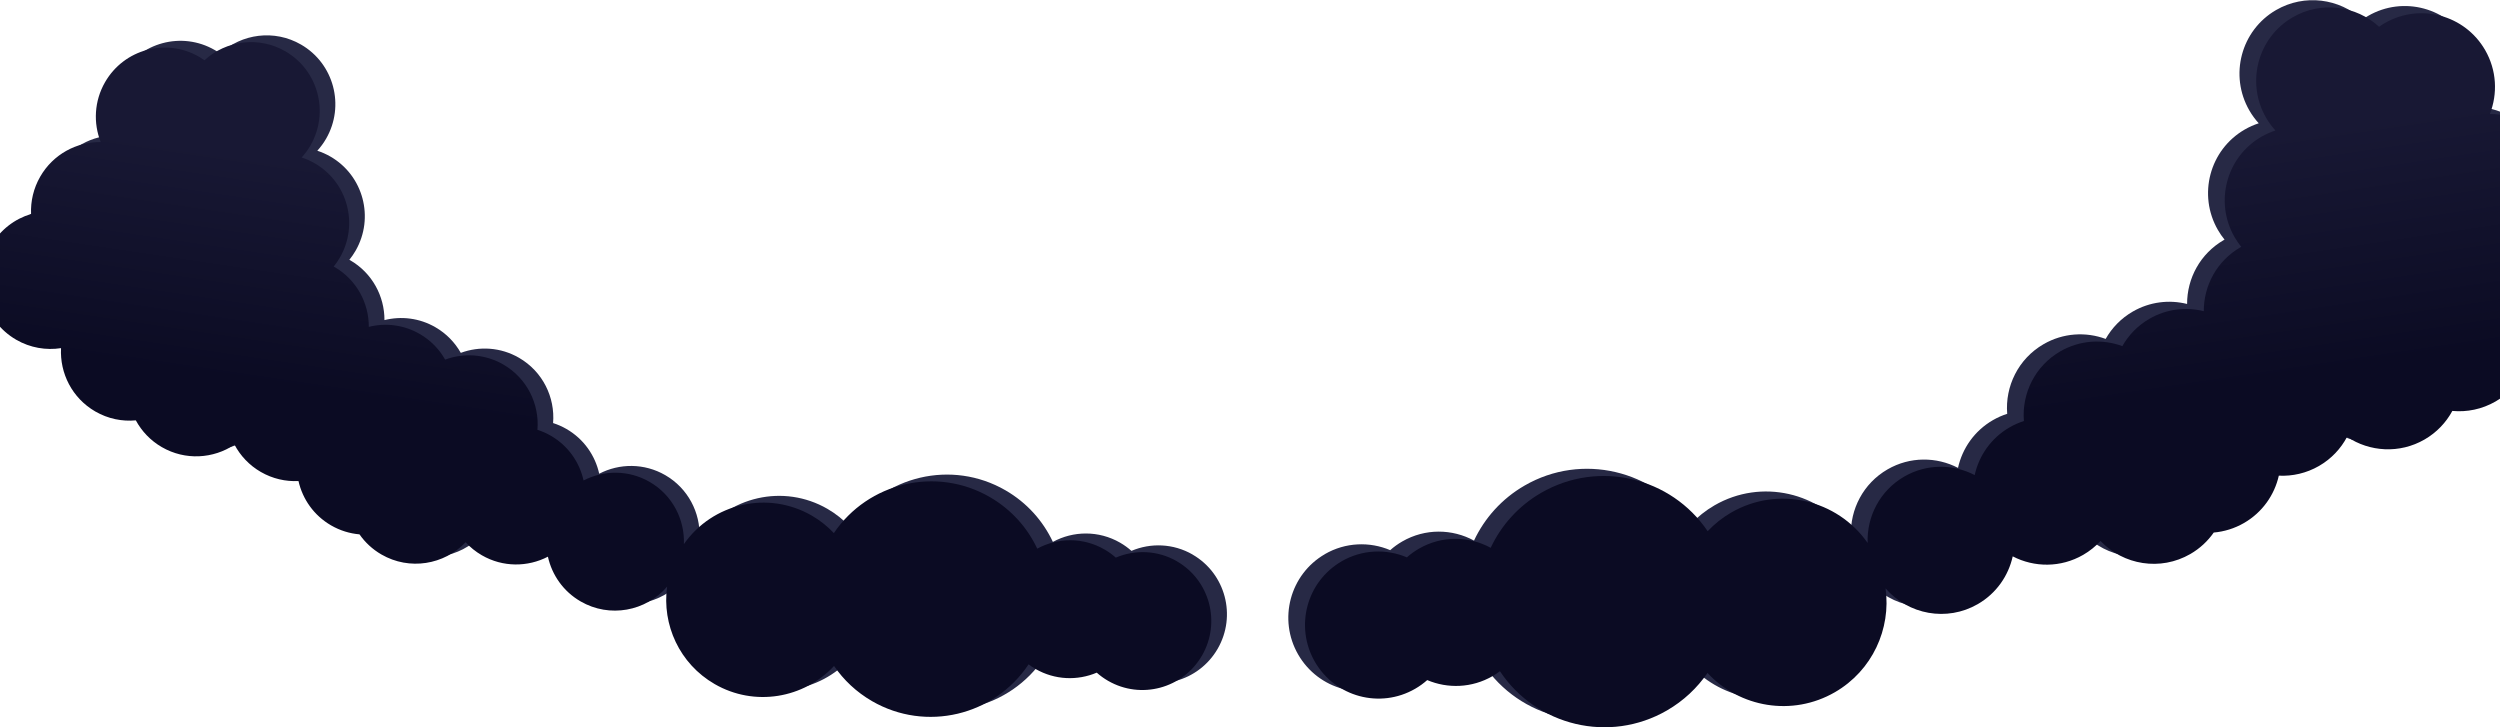 <svg width="1440" height="419" viewBox="0 0 1440 419" fill="none" xmlns="http://www.w3.org/2000/svg">
<path d="M686.984 319.435C675.799 312.971 662.766 312.611 651.712 317.297C649.749 315.545 647.569 313.97 645.199 312.6C632.823 305.448 618.173 305.76 606.461 312.132C600.8 300.08 591.543 289.58 579.156 282.421C548.238 264.552 509.061 273.971 489.316 303.172C485.683 299.307 481.433 295.89 476.597 293.095C451.331 278.492 419.382 285.964 402.94 309.514C403.461 295.297 396.332 281.278 383.195 273.686C371.055 266.669 356.74 266.846 345.145 272.868C342.824 262.389 336.309 252.885 326.303 247.102C323.804 245.658 321.226 244.526 318.579 243.685C319.792 228.864 312.626 213.992 298.931 206.077C288.336 199.954 276.086 199.301 265.416 203.248C262.054 197.302 257.133 192.148 250.795 188.485C241.551 183.142 231.059 181.97 221.449 184.378C221.493 170.617 214.408 157.241 201.668 149.877C201.517 149.791 201.378 149.71 201.233 149.64C202.535 148.026 203.74 146.284 204.807 144.433C215.766 125.432 209.295 101.15 190.356 90.204C187.9 88.784 185.36 87.66 182.769 86.823C184.655 84.743 186.372 82.435 187.836 79.896C198.795 60.895 192.324 36.612 173.385 25.666C158.039 16.797 139.219 19.405 126.79 30.814C125.795 30.109 124.765 29.442 123.681 28.816C104.743 17.87 80.5 24.402 69.541 43.402C63.23 54.344 62.713 67.043 67.013 77.934C53.167 77.793 39.627 84.931 32.194 97.82C28.278 104.609 26.602 112.076 26.903 119.365C17.535 122.171 9.184 128.419 3.903 137.575C-7.056 156.576 -0.585 180.859 18.354 191.804C26.473 196.496 35.564 197.964 44.165 196.637C43.403 211.073 50.541 225.398 63.882 233.109C71.239 237.361 79.378 238.966 87.249 238.236C90.612 244.454 95.672 249.861 102.236 253.654C115.737 261.458 131.933 260.375 144.08 252.232C147.44 258.578 152.556 264.088 159.215 267.937C166.057 271.891 173.594 273.55 180.937 273.189C183.291 283.587 189.79 292.996 199.731 298.742C204.911 301.735 210.493 303.412 216.075 303.898C219.291 308.511 223.528 312.495 228.708 315.489C244.869 324.829 264.869 321.44 277.211 308.446C279.86 311.34 282.986 313.879 286.557 315.943C298.697 322.959 313.011 322.783 324.607 316.76C326.928 327.239 333.443 336.743 343.449 342.526C360.189 352.201 381.064 348.213 393.261 334.031C390.243 355.9 400.369 378.407 420.616 390.109C443.587 403.385 472.076 398.418 489.416 379.706C494.942 387.777 502.3 394.755 511.319 399.968C542.397 417.93 581.819 408.336 601.474 378.768C602.743 379.717 604.06 380.607 605.465 381.419C616.65 387.884 629.684 388.243 640.737 383.557C642.701 385.309 644.881 386.884 647.251 388.254C666.19 399.2 690.433 392.668 701.391 373.668C712.35 354.667 705.879 330.384 686.94 319.438L686.984 319.435Z" fill="#272945"/>
<path d="M677.974 323.326C666.788 316.861 653.755 316.501 642.702 321.188C640.738 319.436 638.558 317.861 636.188 316.491C623.812 309.338 609.162 309.65 597.451 316.022C591.79 303.971 582.532 293.47 570.145 286.311C539.228 268.442 500.05 277.862 480.306 307.063C476.672 303.198 472.423 299.781 467.586 296.986C442.32 282.383 410.371 289.855 393.929 313.404C394.45 299.188 387.321 285.169 374.184 277.576C362.044 270.56 347.73 270.736 336.134 276.759C333.813 266.28 327.298 256.776 317.292 250.993C314.794 249.549 312.215 248.417 309.568 247.576C310.781 232.755 303.615 217.883 289.921 209.968C279.325 203.844 267.076 203.191 256.406 207.138C253.043 201.192 248.123 196.039 241.785 192.376C232.54 187.033 222.049 185.861 212.438 188.269C212.482 174.508 205.397 161.131 192.657 153.768C192.507 153.681 192.367 153.601 192.222 153.531C193.524 151.917 194.729 150.174 195.797 148.324C206.755 129.323 200.284 105.04 181.346 94.094C178.89 92.675 176.349 91.551 173.758 90.713C175.644 88.633 177.361 86.326 178.825 83.787C189.784 64.786 183.313 40.503 164.374 29.557C149.028 20.688 130.208 23.295 117.78 34.704C116.785 34 115.754 33.333 114.671 32.707C95.732 21.761 71.489 28.292 60.53 47.293C54.22 58.235 53.702 70.933 58.002 81.825C44.156 81.684 30.617 88.821 23.183 101.711C19.267 108.5 17.592 115.967 17.892 123.256C8.524 126.061 0.173 132.31 -5.108 141.466C-16.066 160.466 -9.595 184.749 9.344 195.695C17.462 200.387 26.553 201.854 35.154 200.528C34.392 214.964 41.53 229.289 54.871 236.999C62.228 241.251 70.367 242.857 78.238 242.127C81.601 248.345 86.662 253.752 93.225 257.545C106.727 265.349 122.923 264.266 135.069 256.122C138.43 262.469 143.545 267.979 150.205 271.828C157.047 275.782 164.583 277.441 171.927 277.08C174.28 287.478 180.779 296.887 190.721 302.632C195.9 305.626 201.482 307.303 207.064 307.789C210.281 312.402 214.518 316.386 219.697 319.38C235.859 328.72 255.858 325.331 268.2 312.337C270.849 315.231 273.975 317.769 277.546 319.833C289.686 326.849 304.001 326.673 315.596 320.65C317.917 331.13 324.432 340.634 334.438 346.417C351.178 356.092 372.053 352.104 384.25 337.922C381.232 359.79 391.358 382.298 411.605 394C434.576 407.276 463.065 402.309 480.406 383.597C485.932 391.668 493.289 398.646 502.308 403.859C533.387 421.821 572.808 412.227 592.464 382.659C593.733 383.607 595.049 384.498 596.454 385.31C607.64 391.774 620.673 392.134 631.726 387.448C633.69 389.199 635.87 390.775 638.24 392.145C657.179 403.091 681.422 396.559 692.38 377.558C703.339 358.558 696.868 334.275 677.929 323.329L677.974 323.326Z" fill="url(#paint0_linear_29_4107)"/>
<path d="M763.127 319.171C775.06 312.274 788.964 311.89 800.756 316.89C802.851 315.021 805.177 313.34 807.705 311.879C820.908 304.248 836.537 304.581 849.031 311.379C855.07 298.522 864.946 287.32 878.161 279.683C911.144 260.62 952.94 270.668 974.003 301.821C977.88 297.698 982.413 294.053 987.573 291.07C1014.53 275.492 1048.61 283.463 1066.15 308.586C1065.6 293.419 1073.2 278.464 1087.22 270.364C1100.17 262.879 1115.44 263.067 1127.81 269.492C1130.28 258.313 1137.23 248.174 1147.91 242.004C1150.57 240.464 1153.33 239.256 1156.15 238.359C1154.86 222.548 1162.5 206.682 1177.11 198.238C1188.41 191.705 1201.48 191.009 1212.86 195.219C1216.45 188.876 1221.7 183.378 1228.46 179.471C1238.32 173.771 1249.52 172.521 1259.77 175.089C1259.72 160.408 1267.28 146.138 1280.87 138.283C1281.03 138.19 1281.18 138.105 1281.34 138.03C1279.95 136.308 1278.66 134.449 1277.52 132.475C1265.83 112.205 1272.74 86.299 1292.94 74.622C1295.56 73.108 1298.27 71.909 1301.03 71.015C1299.02 68.796 1297.19 66.335 1295.63 63.626C1283.94 43.355 1290.84 17.45 1311.04 5.773C1327.42 -3.69 1347.49 -0.908 1360.75 11.264C1361.81 10.512 1362.91 9.8 1364.07 9.133C1384.27 -2.545 1410.14 4.423 1421.83 24.694C1428.56 36.367 1429.11 49.913 1424.52 61.533C1439.3 61.382 1453.74 68.997 1461.67 82.747C1465.85 89.99 1467.64 97.956 1467.31 105.732C1477.31 108.725 1486.22 115.391 1491.85 125.159C1503.54 145.429 1496.64 171.334 1476.43 183.012C1467.77 188.017 1458.07 189.583 1448.9 188.167C1449.71 203.568 1442.1 218.85 1427.86 227.076C1420.02 231.612 1411.33 233.325 1402.94 232.546C1399.35 239.18 1393.95 244.948 1386.95 248.994C1372.54 257.319 1355.27 256.164 1342.31 247.477C1338.72 254.247 1333.27 260.125 1326.16 264.231C1318.86 268.45 1310.82 270.22 1302.99 269.835C1300.48 280.928 1293.54 290.965 1282.94 297.094C1277.41 300.288 1271.46 302.077 1265.5 302.595C1262.07 307.517 1257.55 311.767 1252.03 314.961C1234.78 324.925 1213.45 321.31 1200.28 307.447C1197.46 310.535 1194.12 313.243 1190.31 315.445C1177.36 322.93 1162.09 322.742 1149.72 316.316C1147.24 327.496 1140.29 337.635 1129.62 343.804C1111.76 354.126 1089.49 349.871 1076.48 334.742C1079.7 358.071 1068.89 382.083 1047.29 394.567C1022.79 408.73 992.396 403.431 973.896 383.469C968.001 392.079 960.152 399.524 950.531 405.085C917.376 424.247 875.32 414.012 854.351 382.468C852.997 383.48 851.592 384.43 850.094 385.296C838.161 392.193 824.257 392.576 812.465 387.577C810.37 389.446 808.044 391.127 805.516 392.588C785.312 404.265 759.449 397.297 747.758 377.027C736.067 356.756 742.971 330.851 763.175 319.174L763.127 319.171Z" fill="#272945"/>
<path d="M772.738 323.321C784.67 316.425 798.574 316.041 810.366 321.04C812.461 319.171 814.787 317.49 817.315 316.029C830.518 308.399 846.147 308.732 858.641 315.53C864.68 302.673 874.557 291.471 887.771 283.833C920.754 264.77 962.55 274.819 983.614 305.971C987.49 301.848 992.023 298.203 997.183 295.221C1024.14 279.642 1058.22 287.613 1075.76 312.736C1075.21 297.57 1082.81 282.614 1096.83 274.514C1109.78 267.029 1125.05 267.217 1137.42 273.643C1139.89 262.463 1146.85 252.324 1157.52 246.155C1160.18 244.614 1162.94 243.407 1165.76 242.51C1164.47 226.698 1172.11 210.832 1186.72 202.389C1198.02 195.856 1211.09 195.159 1222.47 199.37C1226.06 193.027 1231.31 187.529 1238.07 183.621C1247.93 177.921 1259.13 176.671 1269.38 179.239C1269.33 164.559 1276.89 150.289 1290.48 142.433C1290.64 142.341 1290.79 142.255 1290.95 142.18C1289.56 140.458 1288.27 138.6 1287.13 136.626C1275.44 116.355 1282.35 90.45 1302.55 78.773C1305.17 77.258 1307.88 76.059 1310.64 75.166C1308.63 72.946 1306.8 70.485 1305.24 67.776C1293.55 47.506 1300.45 21.6 1320.66 9.923C1337.03 0.461 1357.1 3.243 1370.36 15.414C1371.42 14.663 1372.52 13.951 1373.68 13.283C1393.88 1.606 1419.75 8.574 1431.44 28.844C1438.17 40.517 1438.72 54.064 1434.14 65.683C1448.91 65.533 1463.35 73.147 1471.28 86.898C1475.46 94.141 1477.25 102.106 1476.93 109.882C1486.92 112.875 1495.83 119.541 1501.46 129.309C1513.15 149.579 1506.25 175.485 1486.04 187.162C1477.38 192.168 1467.69 193.733 1458.51 192.318C1459.32 207.718 1451.71 223.001 1437.47 231.226C1429.63 235.762 1420.94 237.475 1412.55 236.696C1408.96 243.33 1403.56 249.098 1396.56 253.145C1382.15 261.47 1364.88 260.314 1351.92 251.627C1348.33 258.397 1342.88 264.276 1335.77 268.382C1328.47 272.6 1320.43 274.37 1312.6 273.985C1310.09 285.078 1303.15 295.115 1292.55 301.245C1287.02 304.438 1281.07 306.227 1275.11 306.746C1271.68 311.667 1267.16 315.917 1261.64 319.111C1244.39 329.076 1223.06 325.46 1209.89 311.598C1207.07 314.685 1203.73 317.393 1199.92 319.595C1186.97 327.08 1171.7 326.892 1159.33 320.467C1156.85 331.646 1149.9 341.785 1139.23 347.955C1121.37 358.276 1099.1 354.022 1086.09 338.892C1089.31 362.222 1078.5 386.233 1056.9 398.717C1032.4 412.881 1002.01 407.582 983.507 387.619C977.612 396.23 969.763 403.674 960.141 409.235C926.986 428.397 884.93 418.162 863.961 386.619C862.608 387.631 861.203 388.58 859.704 389.446C847.771 396.343 833.867 396.727 822.075 391.727C819.98 393.596 817.655 395.277 815.126 396.738C794.922 408.416 769.059 401.448 757.368 381.177C745.678 360.907 752.581 335.001 772.785 323.324L772.738 323.321Z" fill="url(#paint1_linear_29_4107)"/>
<defs>
<linearGradient id="paint0_linear_29_4107" x1="257.766" y1="106.021" x2="238.619" y2="234.81" gradientUnits="userSpaceOnUse">
<stop stop-color="#181834"/>
<stop offset="1" stop-color="#0B0B23"/>
</linearGradient>
<linearGradient id="paint1_linear_29_4107" x1="1221.02" y1="91.496" x2="1241.45" y2="228.891" gradientUnits="userSpaceOnUse">
<stop stop-color="#181834"/>
<stop offset="1" stop-color="#0B0B23"/>
</linearGradient>
</defs>
</svg>
